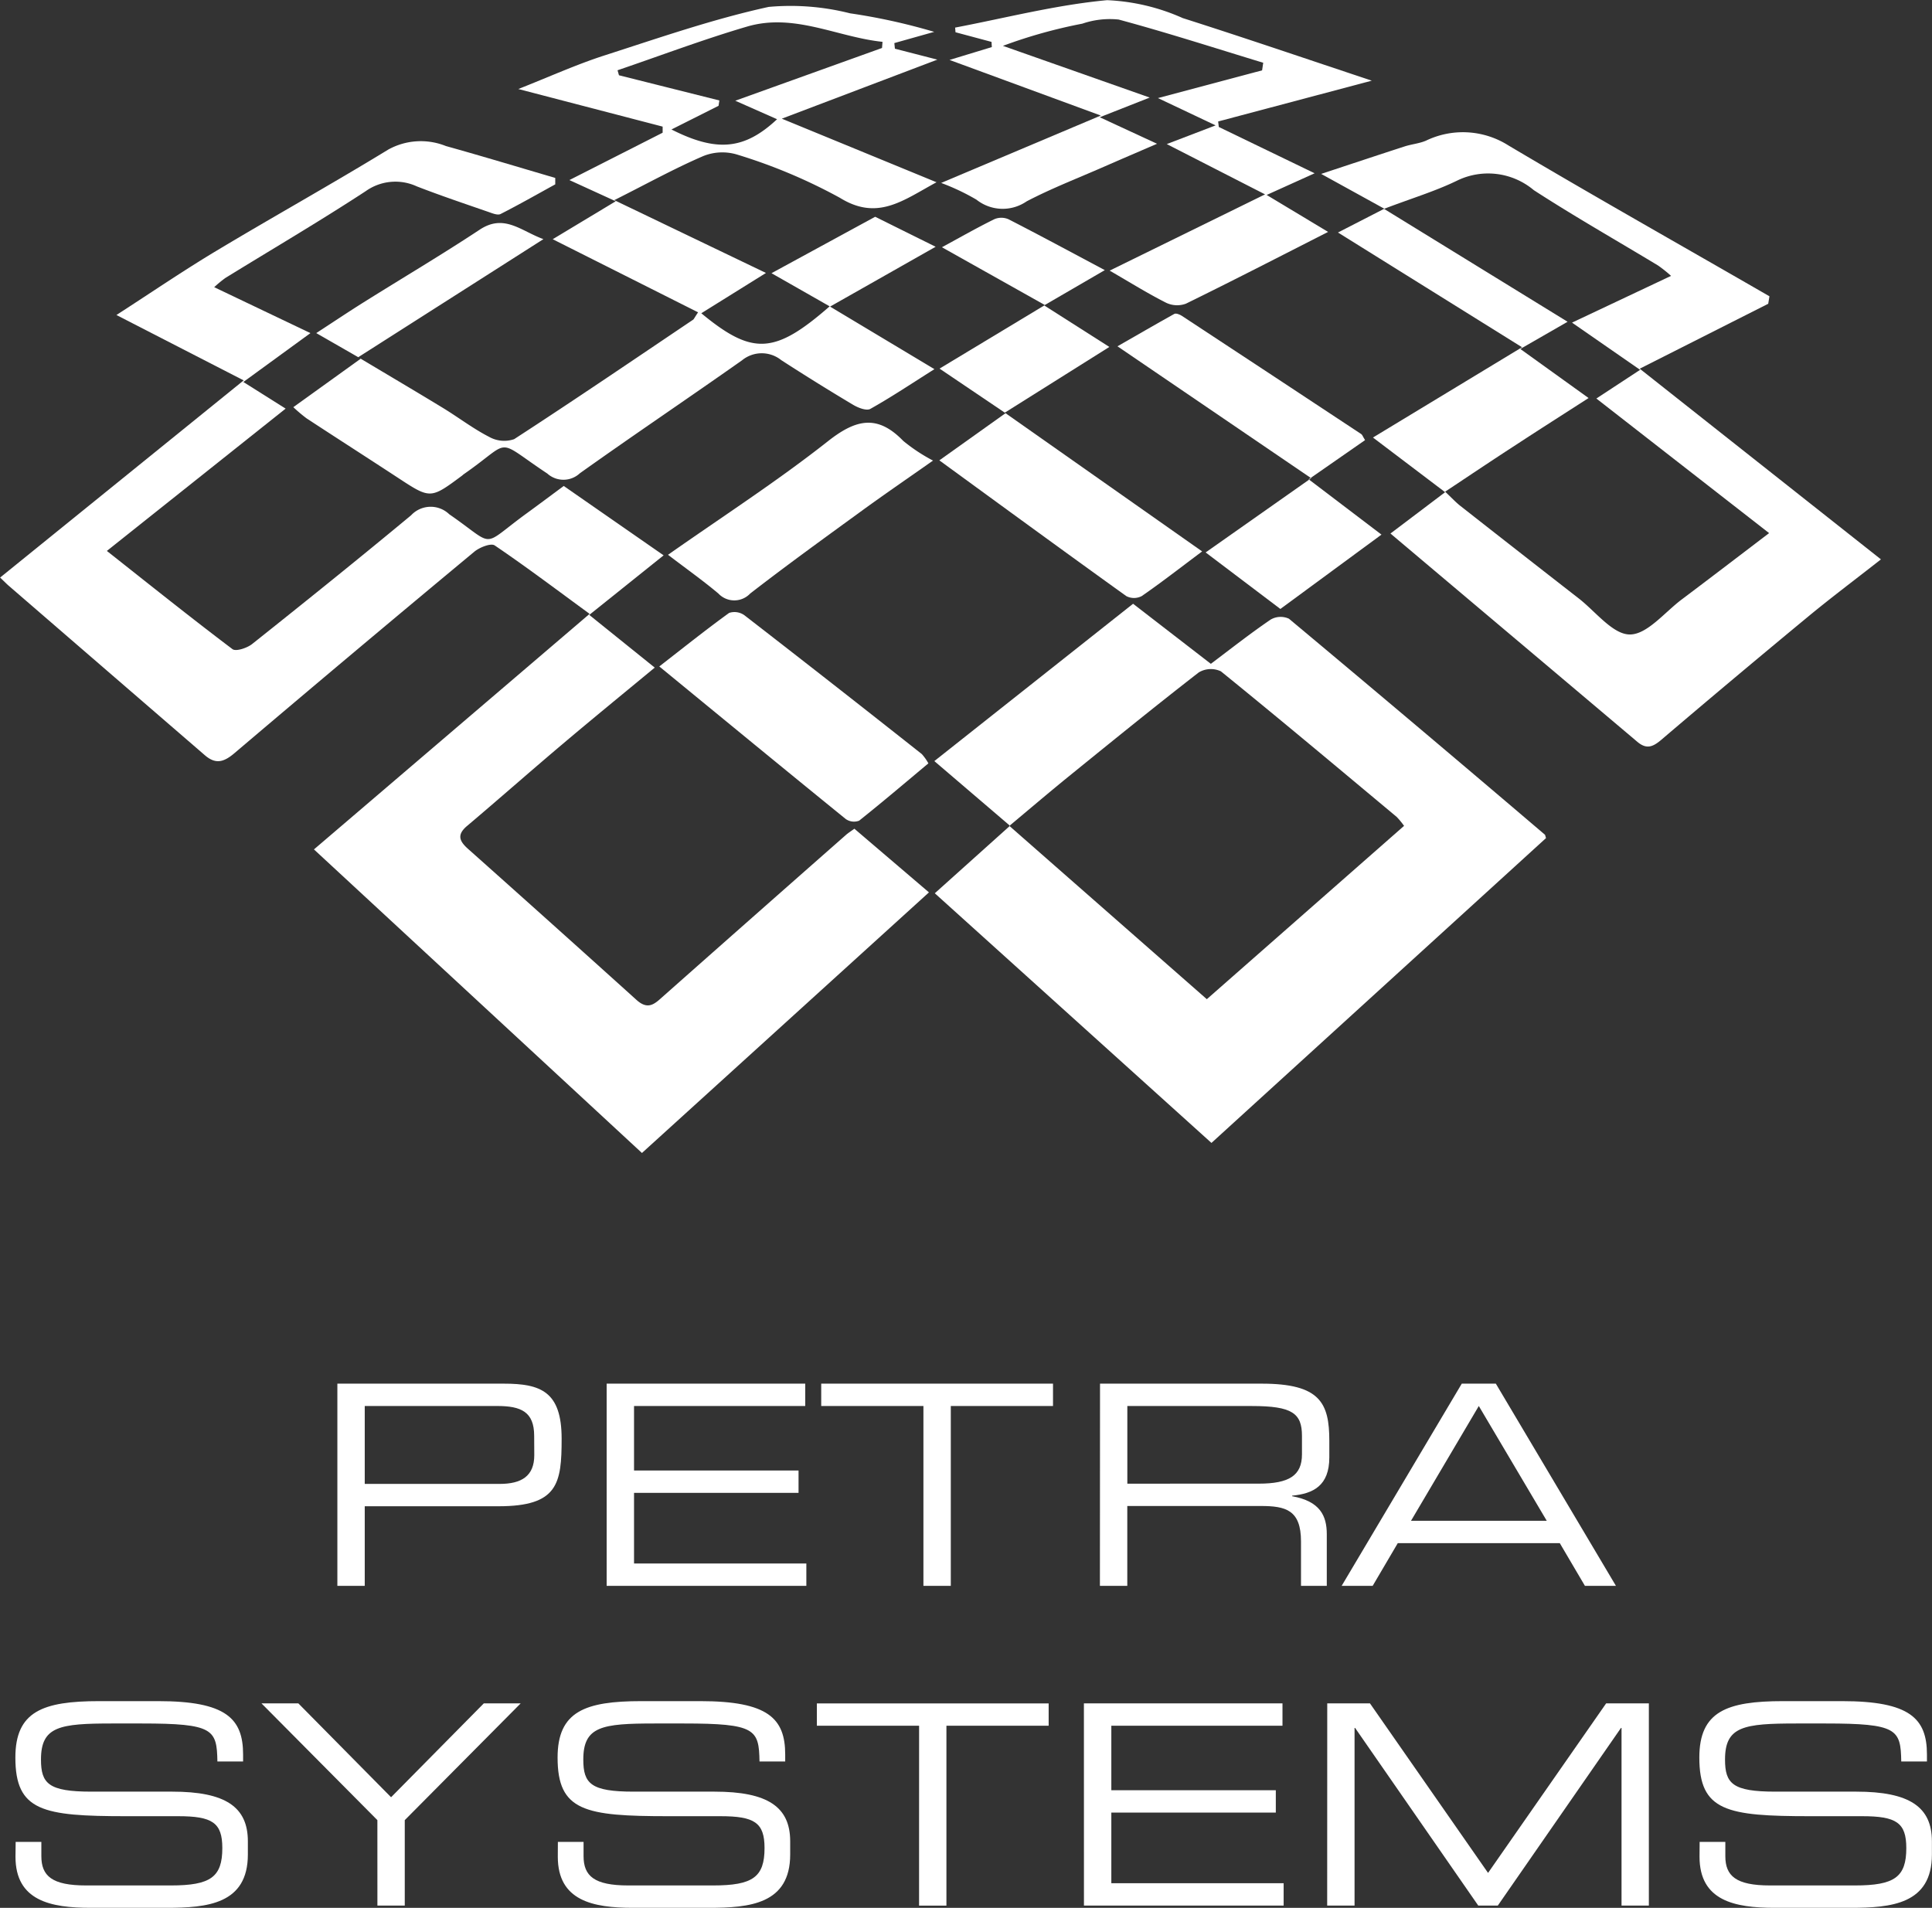<svg xmlns="http://www.w3.org/2000/svg" width="88.352" height="87.249" viewBox="0 0 88.352 87.249">
  <rect x="0" y="0" width="88.352" height="87.249" fill="#333333" stroke="none"/>
  <g id="Grupo_53" data-name="Grupo 53" transform="translate(0)">
    <g id="Grupo_52" data-name="Grupo 52" transform="translate(0.703 77.797)">
      <path id="Trazado_158" data-name="Trazado 158" d="M941.973,1890.35h1.175V1891c0,.907.485,1.341,2.044,1.341h3.882c1.813,0,2.35-.383,2.35-1.711,0-1.162-.46-1.456-2.018-1.456H947.03c-3.819,0-5.07-.23-5.07-2.682,0-2.107,1.251-2.58,3.831-2.58h2.7c3.1,0,3.883.792,3.883,2.44v.319h-1.175c-.026-1.469-.179-1.737-3.461-1.737H946.4c-2.414,0-3.269.128-3.269,1.648,0,1.1.345,1.469,2.3,1.469h3.7c2.44,0,3.461.7,3.461,2.273v.6c0,2.274-1.865,2.44-3.717,2.44h-3.474c-1.826,0-3.436-.319-3.436-2.337Z" transform="translate(-941.96 -1883.913)" fill="#fff"/>
      <path id="Trazado_159" data-name="Trazado 159" d="M980.332,1889.552l-5.3-5.339h1.686l4.24,4.292,4.24-4.292h1.686l-5.3,5.339v3.908h-1.251Z" transform="translate(-963.777 -1884.111)" fill="#fff"/>
      <path id="Trazado_160" data-name="Trazado 160" d="M1014.835,1890.35h1.175V1891c0,.907.485,1.341,2.043,1.341h3.883c1.814,0,2.35-.383,2.35-1.711,0-1.162-.46-1.456-2.018-1.456h-2.376c-3.819,0-5.07-.23-5.07-2.682,0-2.107,1.251-2.58,3.831-2.58h2.695c3.1,0,3.883.792,3.883,2.44v.319h-1.175c-.026-1.469-.179-1.737-3.461-1.737h-1.328c-2.414,0-3.269.128-3.269,1.648,0,1.1.344,1.469,2.3,1.469h3.7c2.439,0,3.461.7,3.461,2.273v.6c0,2.274-1.864,2.44-3.717,2.44h-3.474c-1.827,0-3.436-.319-3.436-2.337Z" transform="translate(-990.026 -1883.913)" fill="#fff"/>
      <path id="Trazado_161" data-name="Trazado 161" d="M1054.334,1885.235h-4.675v-1.021h10.6v1.021h-4.675v8.226h-1.251Z" transform="translate(-1013.006 -1884.111)" fill="#fff"/>
      <path id="Trazado_162" data-name="Trazado 162" d="M1085.546,1884.213h9.081v1.021H1086.8v2.951h7.522v1.021H1086.8v3.231h7.88v1.022h-9.132Z" transform="translate(-1036.681 -1884.111)" fill="#fff"/>
      <path id="Trazado_163" data-name="Trazado 163" d="M1118.242,1884.213h1.954l5.4,7.753,5.4-7.753h1.954v9.247H1131.7v-8.124h-.025l-5.633,8.124h-.894l-5.632-8.124h-.025v8.124h-1.252Z" transform="translate(-1058.249 -1884.111)" fill="#fff"/>
      <path id="Trazado_164" data-name="Trazado 164" d="M1168.257,1890.35h1.175V1891c0,.907.485,1.341,2.043,1.341h3.883c1.814,0,2.35-.383,2.35-1.711,0-1.162-.46-1.456-2.018-1.456h-2.376c-3.819,0-5.071-.23-5.071-2.682,0-2.107,1.252-2.58,3.832-2.58h2.694c3.1,0,3.883.792,3.883,2.44v.319h-1.175c-.026-1.469-.179-1.737-3.461-1.737h-1.328c-2.414,0-3.27.128-3.27,1.648,0,1.1.345,1.469,2.3,1.469h3.7c2.439,0,3.461.7,3.461,2.273v.6c0,2.274-1.865,2.44-3.717,2.44h-3.474c-1.827,0-3.436-.319-3.436-2.337Z" transform="translate(-1091.234 -1883.913)" fill="#fff"/>
    </g>
    <g id="Grupo_51" data-name="Grupo 51" transform="translate(15.428 63.277)">
      <path id="Trazado_153" data-name="Trazado 153" d="M985.228,1841.746h7.612c1.686,0,2.644.358,2.644,2.516,0,2.056-.166,3.091-2.887,3.091H986.48v3.64h-1.252Zm9,2.388c0-1.1-.6-1.366-1.686-1.366H986.48v3.563h6.169c1,0,1.584-.357,1.584-1.315Z" transform="translate(-985.228 -1841.746)" fill="#fff"/>
      <path id="Trazado_154" data-name="Trazado 154" d="M1021.415,1841.746h9.081v1.022h-7.829v2.95h7.523v1.022h-7.523v3.231h7.88v1.021h-9.132Z" transform="translate(-1009.1 -1841.746)" fill="#fff"/>
      <path id="Trazado_155" data-name="Trazado 155" d="M1054.921,1842.768h-4.674v-1.022h10.6v1.022h-4.674v8.225h-1.252Z" transform="translate(-1028.12 -1841.746)" fill="#fff"/>
      <path id="Trazado_156" data-name="Trazado 156" d="M1087.709,1841.746h7.395c2.669,0,3.091.881,3.091,2.618v.754c0,1.3-.741,1.66-1.7,1.75v.026c1.277.23,1.584.894,1.584,1.737v2.363H1096.9v-2.031c0-1.443-.7-1.622-1.839-1.622h-6.105v3.652h-1.252Zm7.255,4.573c1.392,0,1.98-.37,1.98-1.341v-.843c0-1.034-.447-1.366-2.286-1.366h-5.7v3.551Z" transform="translate(-1052.832 -1841.746)" fill="#fff"/>
      <path id="Trazado_157" data-name="Trazado 157" d="M1125.673,1841.746h1.558l5.492,9.247h-1.418l-1.15-1.954h-7.408l-1.149,1.954h-1.418Zm.779,1.022-3.1,5.249h6.207Z" transform="translate(-1074.253 -1841.746)" fill="#fff"/>
    </g>
    <g id="Grupo_50" data-name="Grupo 50">
      <path id="Trazado_144" data-name="Trazado 144" d="M951.023,1686.715l1.933,1.218-8.175,6.508c1.99,1.571,3.846,3.059,5.744,4.491.158.119.669-.051.9-.234,2.439-1.941,4.869-3.895,7.268-5.886a1.225,1.225,0,0,1,1.746-.048c2.187,1.51,1.378,1.531,3.552-.05.535-.389,1.064-.786,1.683-1.244l4.568,3.173-3.4,2.724,2.994,2.41c-1.5,1.24-2.9,2.383-4.279,3.55-1.444,1.221-2.862,2.473-4.306,3.693-.472.4-.351.692.045,1.045q3.865,3.443,7.708,6.911c.555.5.863.145,1.247-.194q4.166-3.689,8.343-7.366c.1-.085.209-.153.372-.271l3.41,2.911-13.125,11.918-15-13.883,12.606-10.772c-1.454-1.063-2.871-2.134-4.34-3.13-.172-.117-.692.088-.932.287q-5.508,4.576-10.967,9.211c-.505.431-.875.512-1.358.095q-4.476-3.866-8.951-7.735c-.1-.084-.186-.176-.41-.388l11.138-9.017-5.819-2.99c1.613-1.041,3.053-2.024,4.545-2.92,2.614-1.57,5.28-3.052,7.88-4.642a3.075,3.075,0,0,1,2.643-.165c1.672.466,3.333.97,5,1.458l0,.294c-.831.457-1.656.927-2.5,1.356-.134.068-.373-.031-.55-.093-1.1-.381-2.2-.751-3.277-1.169a2.339,2.339,0,0,0-2.339.216c-2.105,1.377-4.278,2.651-6.421,3.972a5.289,5.289,0,0,0-.509.421l4.4,2.1Z" transform="translate(-939.894 -1669.246)" fill="#fff"/>
      <path id="Trazado_145" data-name="Trazado 145" d="M1078.115,1762.511l-12.652-11.417,3.439-3.087-3.46-2.958,9.089-7.195,3.557,2.747c.928-.7,1.809-1.393,2.735-2.024a.908.908,0,0,1,.837-.038q5.876,4.908,11.7,9.873c.021.018.022.06.055.158Zm8.808-14.5a3.567,3.567,0,0,0-.336-.408c-2.671-2.229-5.336-4.467-8.039-6.658a1.074,1.074,0,0,0-1.012.048c-2.039,1.582-4.043,3.212-6.048,4.838-.857.7-1.7,1.415-2.615,2.182l9.03,7.925Z" transform="translate(-1022.714 -1710.243)" fill="#fff"/>
      <path id="Trazado_146" data-name="Trazado 146" d="M1131.994,1685.312l11.031,8.72c-1.223.959-2.3,1.766-3.335,2.622q-3.37,2.785-6.7,5.621c-.395.338-.686.455-1.106.1-3.718-3.142-7.441-6.279-11.289-9.525l2.5-1.89-3.3-2.5,6.817-4.129-8.417-5.247,2.119-1.088-2.888-1.592c1.376-.454,2.6-.863,3.827-1.26.315-.1.659-.13.962-.258a3.887,3.887,0,0,1,3.773.215c3.951,2.347,7.955,4.6,11.938,6.9l-.056.342Zm-8.9,5.623c.31.292.489.488.694.649q2.7,2.12,5.409,4.228c.776.6,1.563,1.654,2.345,1.655.8,0,1.6-1.029,2.4-1.622,1.292-.971,2.575-1.954,3.969-3.014l-7.9-6.155,2-1.312-3.113-2.159,4.529-2.138a6.291,6.291,0,0,0-.59-.471c-1.9-1.149-3.828-2.243-5.687-3.449a3.242,3.242,0,0,0-3.489-.445c-1.005.492-2.094.816-3.36,1.3l8.394,5.164-2.162,1.243,3.122,2.245c-1.187.764-2.243,1.435-3.29,2.121C1125.292,1689.47,1124.229,1690.183,1123.1,1690.934Z" transform="translate(-1057.008 -1668.451)" fill="#fff"/>
      <path id="Trazado_147" data-name="Trazado 147" d="M997.8,1671.451l-6.648-3.343,2.882-1.736-2.119-.969,4.264-2.166v-.279l-6.6-1.719c1.432-.565,2.656-1.121,3.927-1.532,2.489-.8,4.974-1.667,7.522-2.223a11.1,11.1,0,0,1,3.721.293,27.513,27.513,0,0,1,3.849.848l-1.823.513.026.257,1.941.5-7.113,2.7,7.075,2.908c-1.529.826-2.689,1.782-4.421.71a24.763,24.763,0,0,0-4.662-1.965,2.34,2.34,0,0,0-1.576.054c-1.33.573-2.6,1.277-4.077,2.019l6.936,3.33-2.957,1.843c2.34,1.934,3.352,1.883,5.87-.317l-2.66-1.515,4.741-2.581,2.766,1.372-4.828,2.736,4.772,2.861c-1.053.665-1.97,1.279-2.93,1.817-.176.1-.559-.05-.787-.186q-1.663-.992-3.29-2.045a1.423,1.423,0,0,0-1.793.011c-2.461,1.735-4.961,3.417-7.414,5.164a1.1,1.1,0,0,1-1.488.014c-2.478-1.645-1.54-1.552-3.827.033-.027.019-.05.045-.076.064-1.447,1.075-1.443,1.07-2.948.083-1.385-.908-2.779-1.8-4.165-2.709a7.214,7.214,0,0,1-.6-.507l3.085-2.219-2.036-1.169c.795-.518,1.478-.976,2.175-1.413,1.766-1.107,3.562-2.169,5.3-3.317,1.123-.742,1.884.061,2.913.433l-8.469,5.4c1.454.87,2.674,1.588,3.883,2.325.706.431,1.368.94,2.1,1.316a1.405,1.405,0,0,0,1.147.107c2.751-1.785,5.462-3.63,8.182-5.462C997.612,1671.763,997.636,1671.692,997.8,1671.451Zm8.412-12.089.022-.281c-2.067-.215-4.03-1.329-6.185-.7-2,.586-3.957,1.328-5.932,2l.065.229,4.591,1.152-.037.244-2.153,1.083c2.083,1.055,3.348.917,4.829-.469l-1.911-.846Z" transform="translate(-965.876 -1657.168)" fill="#fff"/>
      <path id="Trazado_148" data-name="Trazado 148" d="M1081.091,1659.591c-2.2-.669-4.39-1.377-6.61-1.976a3.885,3.885,0,0,0-1.662.188,22.68,22.68,0,0,0-3.631,1.015l6.712,2.365-2.284.9,2.619,1.213c-.913.395-1.67.718-2.424,1.049-1.184.52-2.4.988-3.54,1.585a1.929,1.929,0,0,1-2.294-.078,10.209,10.209,0,0,0-1.614-.765l7.3-3.082-6.917-2.543,1.934-.588-.014-.237-1.647-.441-.017-.213c2.314-.441,4.615-1.038,6.95-1.254a9.454,9.454,0,0,1,3.461.82c2.807.894,5.6,1.848,8.643,2.861l-7.026,1.866.03.252,4.382,2.117-2.193.992,2.809,1.69c-2.2,1.119-4.338,2.222-6.5,3.281a1.163,1.163,0,0,1-.906-.041c-.821-.414-1.6-.9-2.583-1.47l7.106-3.487-4.495-2.3,2.234-.855-2.637-1.249,4.763-1.268Z" transform="translate(-1023.323 -1656.721)" fill="#fff"/>
      <path id="Trazado_149" data-name="Trazado 149" d="M1078.135,1701.244c-1.02.763-1.875,1.43-2.766,2.045a.765.765,0,0,1-.7,0c-2.843-2.041-5.668-4.107-8.552-6.209l3.028-2.158-3.019-2.038,4.819-2.906-4.71-2.644c.848-.459,1.616-.9,2.407-1.287a.818.818,0,0,1,.642.009c1.44.739,2.865,1.507,4.4,2.324l-2.775,1.613,2.983,1.9-4.782,3.006Z" transform="translate(-1023.16 -1676.027)" fill="#fff"/>
      <path id="Trazado_150" data-name="Trazado 150" d="M1101.376,1704.65l-2.577,1.792,3.328,2.529-4.623,3.4-3.418-2.585,4.826-3.395-8.858-6.032c.877-.5,1.732-1,2.6-1.482.077-.042.249.026.346.09q4.108,2.7,8.206,5.409C1101.253,1704.409,1101.273,1704.484,1101.376,1704.65Z" transform="translate(-1038.951 -1684.522)" fill="#fff"/>
      <path id="Trazado_151" data-name="Trazado 151" d="M1028.487,1741.442c1.107-.86,2.132-1.68,3.193-2.448a.78.78,0,0,1,.7.107q4.073,3.153,8.113,6.349a2.286,2.286,0,0,1,.3.424c-1.054.881-2.1,1.771-3.167,2.621a.658.658,0,0,1-.609-.073C1034.224,1746.155,1031.446,1743.869,1028.487,1741.442Z" transform="translate(-998.337 -1710.964)" fill="#fff"/>
      <path id="Trazado_152" data-name="Trazado 152" d="M1029.658,1719.565c2.521-1.77,5-3.37,7.31-5.191,1.281-1.011,2.264-1.24,3.447-.018a7.85,7.85,0,0,0,1.362.9c-1.176.828-2.307,1.6-3.415,2.411-1.66,1.207-3.323,2.412-4.946,3.669a1,1,0,0,1-1.455,0C1031.253,1720.741,1030.5,1720.208,1029.658,1719.565Z" transform="translate(-999.109 -1694.193)" fill="#fff"/>
    </g>
  </g>
</svg>
